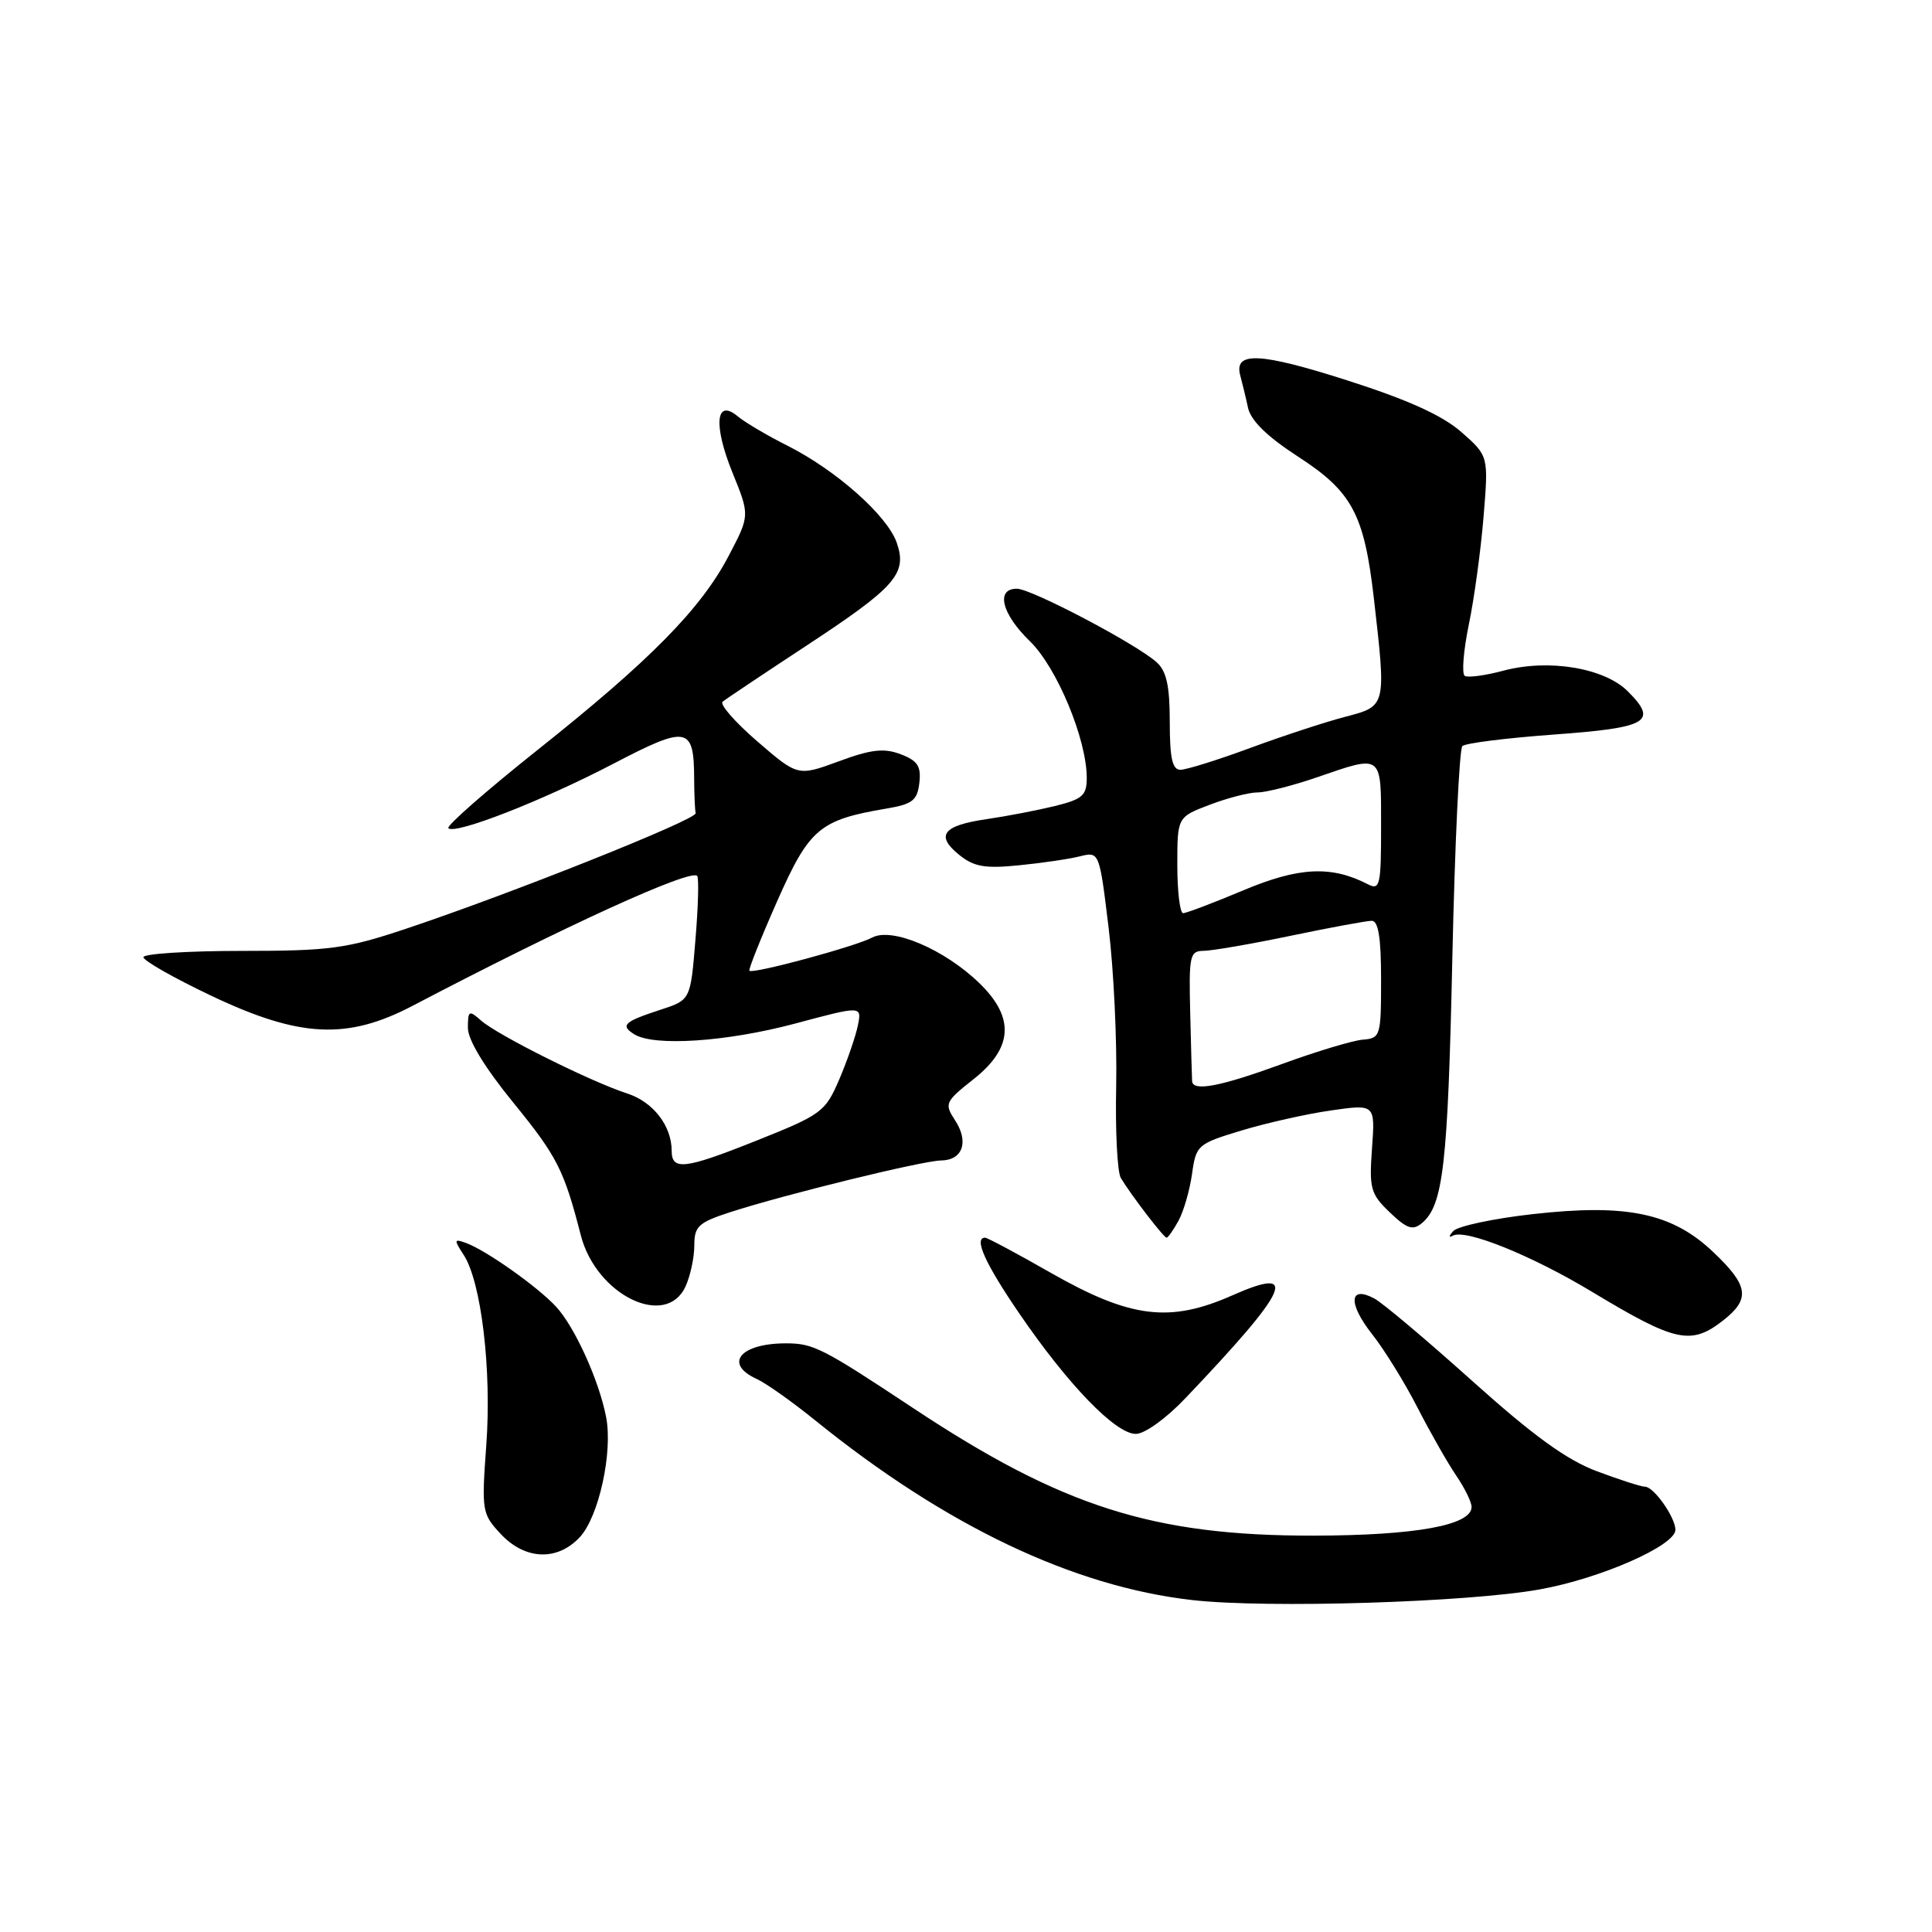 <?xml version="1.0" encoding="UTF-8" standalone="no"?>
<!DOCTYPE svg PUBLIC "-//W3C//DTD SVG 1.1//EN" "http://www.w3.org/Graphics/SVG/1.1/DTD/svg11.dtd" >
<svg xmlns="http://www.w3.org/2000/svg" xmlns:xlink="http://www.w3.org/1999/xlink" version="1.1" viewBox="0 0 256 256">
 <g >
 <path fill="currentColor"
d=" M 204.05 210.60 C 212.10 209.15 222.00 204.79 222.00 202.71 C 222.00 201.06 219.14 197.00 217.98 197.00 C 217.48 197.00 214.61 196.08 211.60 194.95 C 207.59 193.45 203.19 190.26 195.11 183.01 C 189.05 177.57 183.20 172.64 182.11 172.06 C 178.76 170.27 178.60 172.71 181.80 176.77 C 183.42 178.82 186.13 183.20 187.82 186.50 C 189.51 189.80 191.82 193.85 192.94 195.50 C 194.07 197.15 194.99 199.03 194.99 199.67 C 195.01 202.11 187.55 203.46 174.00 203.48 C 152.80 203.50 140.75 199.66 121.06 186.62 C 108.96 178.60 107.78 178.00 104.15 178.00 C 98.09 178.00 95.86 180.70 100.25 182.71 C 101.49 183.27 104.97 185.74 108.00 188.19 C 125.26 202.16 142.19 210.23 158.00 212.02 C 167.91 213.14 194.56 212.32 204.05 210.60 Z  M 76.81 203.70 C 79.34 201.01 81.23 192.41 80.31 187.75 C 79.37 182.89 76.15 175.81 73.68 173.14 C 71.23 170.49 64.41 165.67 61.75 164.70 C 60.15 164.12 60.12 164.26 61.44 166.28 C 63.77 169.85 65.16 181.49 64.44 191.43 C 63.80 200.21 63.86 200.59 66.34 203.25 C 69.56 206.70 73.82 206.89 76.81 203.70 Z  M 157.09 185.25 C 170.89 170.75 172.29 167.65 163.25 171.66 C 154.99 175.31 149.80 174.67 139.28 168.68 C 134.77 166.10 130.83 164.00 130.53 164.00 C 128.99 164.00 130.53 167.42 135.08 174.07 C 141.53 183.50 147.82 190.00 150.50 190.00 C 151.68 190.00 154.53 187.95 157.09 185.25 Z  M 228.37 174.93 C 231.95 172.11 231.69 170.34 227.04 165.93 C 221.59 160.73 215.57 159.47 203.08 160.88 C 197.90 161.46 193.18 162.47 192.58 163.11 C 191.96 163.79 191.94 164.05 192.52 163.73 C 194.19 162.81 202.98 166.36 211.00 171.20 C 222.05 177.86 224.08 178.30 228.37 174.93 Z  M 90.84 170.45 C 91.48 169.05 92.00 166.61 92.00 165.03 C 92.00 162.49 92.54 161.99 96.75 160.62 C 104.09 158.25 122.24 153.80 124.69 153.77 C 127.57 153.74 128.42 151.29 126.54 148.43 C 125.11 146.24 125.23 145.98 129.02 142.98 C 134.25 138.84 134.48 134.82 129.75 130.25 C 125.11 125.77 118.19 122.83 115.57 124.23 C 113.37 125.41 99.76 129.09 99.30 128.63 C 99.15 128.48 100.80 124.34 102.97 119.43 C 107.24 109.78 108.58 108.64 117.46 107.14 C 120.91 106.56 121.55 106.06 121.82 103.73 C 122.07 101.53 121.60 100.80 119.34 99.94 C 117.13 99.10 115.44 99.29 111.14 100.88 C 105.72 102.87 105.72 102.87 100.35 98.24 C 97.40 95.69 95.33 93.33 95.75 92.98 C 96.16 92.64 101.10 89.34 106.71 85.65 C 118.71 77.77 120.25 76.02 118.82 71.90 C 117.56 68.31 110.80 62.31 104.35 59.06 C 101.68 57.72 98.72 55.97 97.77 55.18 C 94.83 52.71 94.49 56.32 97.07 62.66 C 99.36 68.30 99.36 68.30 96.56 73.64 C 92.88 80.68 86.14 87.52 71.18 99.41 C 64.41 104.80 59.11 109.45 59.41 109.74 C 60.30 110.63 71.89 106.10 81.31 101.18 C 91.11 96.07 91.96 96.23 91.98 103.25 C 91.99 105.31 92.08 107.34 92.18 107.75 C 92.38 108.58 67.55 118.48 53.75 123.08 C 45.88 125.71 43.70 126.00 32.00 126.00 C 24.85 126.00 19.00 126.38 19.00 126.83 C 19.00 127.29 23.04 129.59 27.99 131.94 C 39.71 137.51 45.99 137.82 54.68 133.27 C 74.75 122.75 91.47 115.12 92.38 116.06 C 92.62 116.30 92.52 120.10 92.15 124.50 C 91.50 132.50 91.50 132.50 87.54 133.79 C 82.67 135.38 82.16 135.86 84.03 137.04 C 86.64 138.69 96.27 138.05 105.35 135.63 C 114.20 133.26 114.20 133.26 113.67 135.88 C 113.38 137.32 112.27 140.53 111.21 143.02 C 109.34 147.36 108.90 147.69 99.98 151.24 C 90.72 154.93 89.00 155.12 89.00 152.49 C 89.00 149.17 86.54 146.00 83.10 144.89 C 78.30 143.34 65.94 137.17 63.75 135.23 C 62.14 133.81 62.00 133.89 62.00 136.21 C 62.00 137.79 64.21 141.43 67.99 146.07 C 73.83 153.24 74.73 155.00 76.96 163.68 C 79.00 171.61 88.26 176.12 90.84 170.45 Z  M 156.16 161.75 C 156.84 160.51 157.64 157.73 157.95 155.56 C 158.48 151.73 158.68 151.56 164.50 149.80 C 167.80 148.80 173.14 147.60 176.36 147.14 C 182.22 146.30 182.22 146.30 181.80 152.14 C 181.41 157.49 181.61 158.21 184.15 160.64 C 186.42 162.82 187.20 163.08 188.41 162.07 C 191.23 159.73 191.85 154.39 192.44 127.03 C 192.77 111.92 193.37 99.24 193.77 98.86 C 194.17 98.47 199.64 97.79 205.92 97.33 C 218.39 96.42 219.73 95.64 215.70 91.61 C 212.58 88.49 205.19 87.27 199.20 88.87 C 196.81 89.51 194.51 89.82 194.09 89.56 C 193.67 89.29 193.91 86.25 194.62 82.79 C 195.34 79.33 196.22 72.88 196.58 68.46 C 197.24 60.42 197.24 60.42 193.64 57.25 C 191.12 55.04 186.59 52.99 178.57 50.42 C 166.96 46.70 163.47 46.53 164.34 49.75 C 164.60 50.71 165.07 52.64 165.37 54.04 C 165.75 55.74 167.91 57.85 171.93 60.46 C 179.16 65.13 180.75 68.10 182.04 79.24 C 183.69 93.66 183.72 93.55 178.25 94.98 C 175.64 95.66 169.97 97.52 165.66 99.11 C 161.36 100.70 157.19 102.00 156.41 102.00 C 155.34 102.00 155.00 100.46 155.00 95.65 C 155.00 90.88 154.57 88.92 153.25 87.74 C 150.51 85.30 136.70 78.03 134.75 78.01 C 131.90 77.99 132.72 81.34 136.46 84.96 C 140.04 88.43 144.00 97.95 144.00 103.08 C 144.00 105.41 143.44 105.90 139.75 106.81 C 137.41 107.38 133.36 108.16 130.74 108.54 C 124.94 109.38 123.92 110.70 127.08 113.26 C 129.04 114.85 130.49 115.11 134.99 114.66 C 138.02 114.36 141.66 113.83 143.08 113.47 C 145.67 112.83 145.67 112.83 146.90 122.97 C 147.58 128.55 148.02 137.96 147.90 143.88 C 147.77 149.81 148.05 155.29 148.51 156.08 C 149.84 158.31 154.20 164.00 154.58 164.00 C 154.77 164.00 155.48 162.99 156.16 161.75 Z  M 157.96 143.25 C 157.93 142.84 157.82 138.79 157.71 134.25 C 157.52 126.60 157.65 126.00 159.50 125.99 C 160.60 125.98 165.78 125.09 171.00 124.00 C 176.22 122.91 181.06 122.02 181.75 122.01 C 182.64 122.00 183.00 124.22 183.00 129.78 C 183.00 137.29 182.92 137.57 180.58 137.76 C 179.24 137.87 174.43 139.32 169.89 140.98 C 161.65 143.99 158.04 144.67 157.96 143.25 Z  M 156.00 114.64 C 156.00 108.27 156.00 108.27 160.28 106.64 C 162.64 105.74 165.49 105.00 166.63 105.00 C 167.76 105.00 171.30 104.10 174.50 103.00 C 183.25 99.99 183.00 99.80 183.00 109.54 C 183.00 117.34 182.85 117.99 181.25 117.17 C 176.42 114.67 172.10 114.88 164.78 117.96 C 160.80 119.63 157.19 121.00 156.77 121.00 C 156.35 121.00 156.00 118.14 156.00 114.64 Z "/>
</g>
</svg>